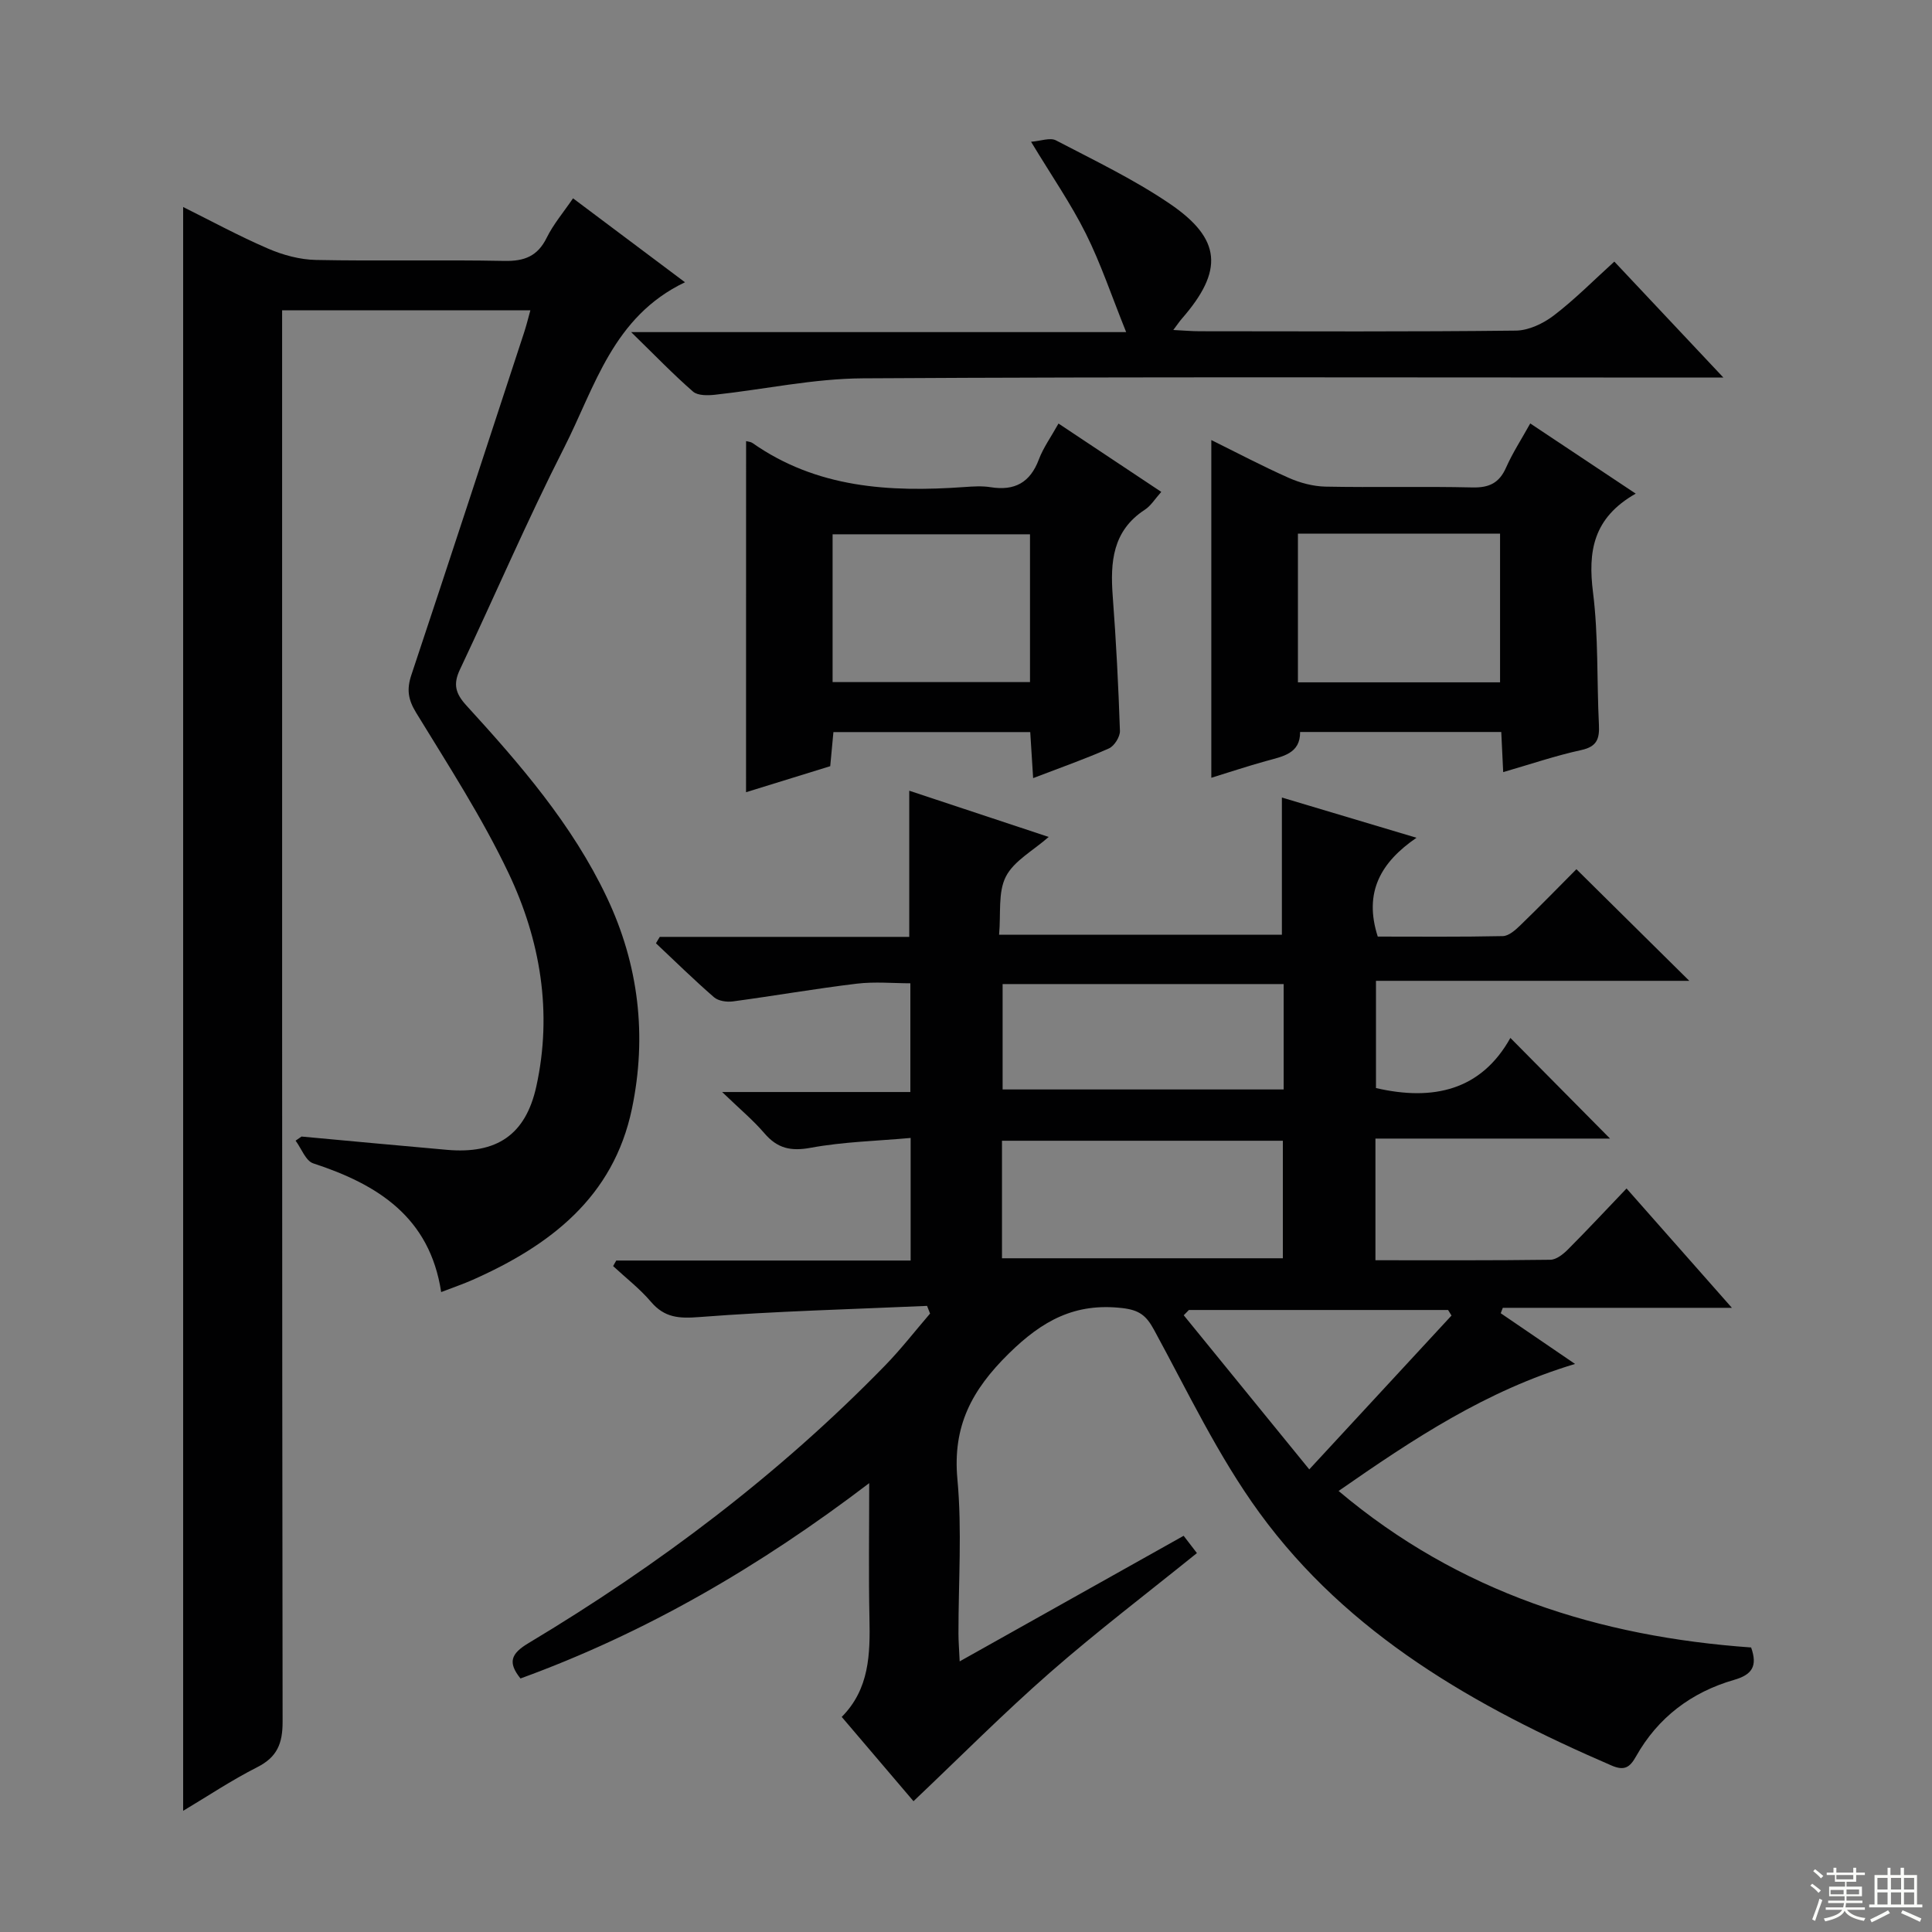 <svg enable-background="new 0 0 400 400" viewBox="0 0 400 400" xmlns="http://www.w3.org/2000/svg"><rect x="0" y="0" width="400" height="400" fill="#808080" stroke="none"/><g fill="#010102"><path d="m136.6 193.97h51.65c0-10.11 0-19.93 0-30.26 9.6 3.18 19.01 6.3 28.87 9.57-3.24 2.86-7.21 4.95-8.87 8.22-1.66 3.24-1 7.66-1.4 12.02h58.55c0-9.26 0-18.63 0-28.4 8.88 2.65 17.87 5.34 27.87 8.33-7.4 5.08-10.97 11.29-8.02 20.46 8.39 0 17.15.09 25.9-.1 1.23-.03 2.61-1.26 3.62-2.24 4.04-3.91 7.96-7.94 11.61-11.61 7.91 7.82 15.45 15.28 23.37 23.11-21.48 0-42.96 0-64.87 0v22.2c11.82 2.73 21.76.5 27.83-10.38 7.21 7.29 13.97 14.11 20.63 20.84-15.55 0-31.89 0-48.57 0v25.19c12.29 0 24.26.06 36.22-.1 1.24-.02 2.67-1.16 3.65-2.15 3.98-3.99 7.83-8.12 12.12-12.61 7.4 8.38 14.27 16.17 21.81 24.71-16.4 0-31.91 0-47.43 0-.14.37-.29.74-.43 1.12 4.93 3.36 9.86 6.73 15.39 10.5-18.42 5.52-33.45 15.51-48.96 26.3 24.97 21.06 53.98 30.17 85.41 32.4 1.39 3.9.16 5.65-3.52 6.71-8.81 2.54-15.77 7.77-20.31 15.85-1.28 2.28-2.41 3.03-5.07 1.88-28.13-12.15-54.49-27.06-72.9-52.33-8.54-11.72-14.86-25.1-21.84-37.91-1.62-2.98-3.09-4.07-6.58-4.47-9.75-1.11-16.48 2.55-23.46 9.41-7.71 7.58-11.66 15.05-10.65 26.02.98 10.58.2 21.31.22 31.98 0 1.62.14 3.23.25 5.74 15.8-8.86 30.95-17.35 46.37-26 .98 1.28 1.84 2.4 2.75 3.58-10.3 8.32-20.63 16.17-30.38 24.7-9.6 8.4-18.61 17.48-28.3 26.67-4.51-5.29-9.53-11.18-14.86-17.45 5.74-5.78 5.9-13.01 5.74-20.43-.19-8.95-.05-17.9-.05-27.97-22.64 17.24-46.19 30.97-72.2 40.44-2.65-3.3-2.01-5.12 1.63-7.3 26.95-16.15 51.89-34.94 73.86-57.5 3.3-3.39 6.22-7.16 9.31-10.75-.21-.53-.41-1.06-.62-1.59-15.71.7-31.45 1.1-47.12 2.31-4.23.33-7.22.16-10.05-3.16-2.31-2.72-5.2-4.94-7.83-7.39.22-.38.43-.77.65-1.15h60.95c0-8.43 0-16.34 0-25.38-6.99.63-13.93.79-20.67 2.03-4.14.77-6.92.14-9.61-3-2.34-2.73-5.14-5.06-8.75-8.54h38.97c0-7.42 0-14.35 0-22.51-3.52 0-7.36-.37-11.1.08-8.57 1.03-17.08 2.52-25.64 3.67-1.27.17-3.01-.08-3.91-.86-4.13-3.58-8.03-7.42-12.02-11.17.24-.44.52-.88.79-1.33zm70.85 42.21v24.33h58.15c0-8.34 0-16.26 0-24.33-19.44 0-38.55 0-58.15 0zm58.32-32.44c-19.63 0-38.85 0-58.19 0v21.82h58.19c0-7.33 0-14.29 0-21.82zm34.75 68.63c-.24-.38-.48-.76-.71-1.15-17.89 0-35.77 0-53.66 0-.36.36-.71.73-1.07 1.09 8.48 10.42 16.97 20.83 25.99 31.91 10.53-11.39 19.99-21.62 29.45-31.85z"/><path d="m37.92 374.91c0-110.73 0-221.11 0-332.05 5.64 2.8 11.5 5.99 17.6 8.62 3.08 1.33 6.58 2.28 9.92 2.34 12.99.26 26-.06 38.99.2 4.15.08 6.87-.97 8.76-4.8 1.38-2.8 3.46-5.24 5.45-8.16 7.6 5.69 15.01 11.25 23.18 17.38-14.92 7.11-18.64 21.68-24.99 34.18-7.68 15.1-14.37 30.71-21.62 46.03-1.42 3.01-.92 4.92 1.34 7.4 11.12 12.17 21.93 24.64 29.08 39.72 6.63 13.98 8.35 28.72 5.2 43.8-3.82 18.29-16.93 28.29-32.95 35.4-1.96.87-4 1.56-6.54 2.54-2.36-15.53-13.15-22.29-26.49-26.65-1.56-.51-2.45-3.08-3.65-4.7.41-.28.82-.57 1.23-.85 10.04.92 20.07 1.87 30.11 2.75 10.28.91 16.29-3.08 18.5-13.13 3.37-15.33.84-30.28-5.75-44.16-5.47-11.51-12.47-22.31-19.14-33.22-1.67-2.73-1.97-4.83-.99-7.78 7.87-23.62 15.6-47.3 23.36-70.96.46-1.4.81-2.84 1.29-4.57-17.07 0-33.83 0-51.4 0v6.26c0 95.32-.03 190.64.1 285.95.01 4.52-1.12 7.34-5.26 9.43-5.32 2.7-10.3 6.03-15.33 9.03z"/><path d="m338.66 102.2c-8.87 5.04-9.91 12.01-8.84 20.48 1.13 9.03.77 18.24 1.22 27.37.14 2.89-.39 4.53-3.65 5.24-5.32 1.16-10.51 2.93-16.17 4.57-.14-2.83-.26-5.38-.4-8.31-13.8 0-27.54 0-41.65 0 .06 4.51-3.63 5.06-7.1 6.03-3.82 1.06-7.58 2.31-11.28 3.45 0-23.31 0-46.43 0-69.92 5.13 2.53 10.5 5.37 16.04 7.83 2.34 1.04 5.03 1.75 7.57 1.81 10.15.2 20.31-.07 30.46.17 3.47.08 5.55-.93 6.96-4.12 1.33-3.01 3.15-5.8 5-9.13 7.09 4.7 13.91 9.25 21.84 14.53zm-28.09 39.07c0-10.49 0-20.67 0-30.78-14.15 0-27.87 0-41.85 0v30.78z"/><path d="m154.47 91.33c.41.11.95.13 1.31.38 13.31 9.34 28.36 10.23 43.83 9.13 1.82-.13 3.7-.26 5.49.03 4.96.79 8.18-.94 9.98-5.74.92-2.44 2.51-4.64 4.07-7.44 7.09 4.71 13.93 9.27 21.28 14.15-1.27 1.41-2.13 2.86-3.4 3.69-6.71 4.37-7.18 10.86-6.65 17.93.7 9.27 1.18 18.57 1.49 27.86.04 1.22-1.16 3.13-2.27 3.63-4.98 2.21-10.14 4.02-15.7 6.15-.21-3.33-.39-6.24-.6-9.53-13.54 0-26.92 0-40.75 0-.2 2.15-.41 4.4-.66 7.06-5.64 1.75-11.44 3.54-17.43 5.39.01-24.3.01-48.3.01-72.69zm58.78 49.89c0-10.45 0-20.49 0-30.6-13.83 0-27.32 0-40.87 0v30.6z"/><path d="m213.47 29.35c2-.15 3.94-.92 5.15-.29 7.95 4.15 16.11 8.06 23.51 13.08 10.83 7.34 11.22 13.91 2.56 23.84-.5.57-.92 1.22-1.77 2.34 2.23.11 3.84.26 5.45.26 21.82.02 43.65.12 65.47-.13 2.65-.03 5.66-1.46 7.84-3.12 4.33-3.3 8.19-7.22 12.55-11.17 7.38 7.85 14.51 15.43 22.58 24.01-3 0-4.88 0-6.77 0-57.14 0-114.28-.18-171.42.16-10.21.06-20.39 2.29-30.6 3.4-1.5.16-3.55.2-4.53-.65-4.08-3.55-7.84-7.46-12.82-12.32h102.49c-3.02-7.49-5.24-14.17-8.35-20.4-3.1-6.21-7.1-11.98-11.34-19.01z"/></g><path d="m374.8 390.4.4-.4c.7.5 1.3 1 1.8 1.4l-.5.5c-.5-.6-1.1-1.1-1.7-1.5zm1 7.3-.6-.3c.5-1.4 1.1-2.8 1.5-4.3.2.1.4.2.6.3-.5 1.3-1 2.8-1.5 4.3zm-.4-10.3.4-.4c.4.3 1 .8 1.7 1.4l-.5.5c-.4-.5-1-1-1.6-1.5zm2.5.3h1.7v-1h.6v1h3.5v-1h.6v1h1.8v.5h-1.8v1.4h-2v1h3.2v2h-3.2v.9h3.3v.5h-3.4c0 .3-.1.6-.1.9h4v.5h-3.7c.7.9 1.9 1.5 3.8 1.7-.1.2-.2.4-.3.6-2.1-.4-3.5-1.1-4-2.1-.4 1-1.8 1.7-4 2.2-.1-.2-.2-.4-.3-.6 2.1-.4 3.4-1 3.8-1.8h-3.4v-.5h3.6c.1-.3.1-.6.2-.9h-3.3v-.5h3.4c0-.3 0-.6 0-.9h-3.2v-2h3.3v-1h-2.1v-1.4h-1.7v-.5zm1.1 3.5v1h2.7c0-.3 0-.4 0-.4 0-.1 0-.2 0-.2 0-.1 0-.2 0-.3h-2.7zm1.2-3v.9h3.5v-.9zm4.7 3h-2.6v.6.4h2.6z" fill="#fbfcfa"/><path d="m393.6 386.7h.6v1.5h2.7v6.1h1.1v.6h-11v-.6h1.1v-6.1h2.7v-1.5h.6v1.5h2.1v-1.5zm-2.7 8.8.4.6c-1.2.6-2.5 1.3-3.8 1.9-.1-.2-.2-.4-.3-.6 1.2-.6 2.5-1.2 3.7-1.9zm-2.2-6.7v2.4h2.1v-2.4zm0 3v2.5h2.1v-2.5zm2.8-3v2.4h2.1v-2.4zm0 3v2.5h2.1v-2.5zm6 6.1c-1.4-.7-2.7-1.3-3.9-1.8l.3-.6c1.5.6 2.7 1.2 3.9 1.7zm-1.2-9.1h-2.1v2.4h2.1zm-2.1 3v2.5h2.1v-2.5z" fill="#fbfcfa"/></svg>